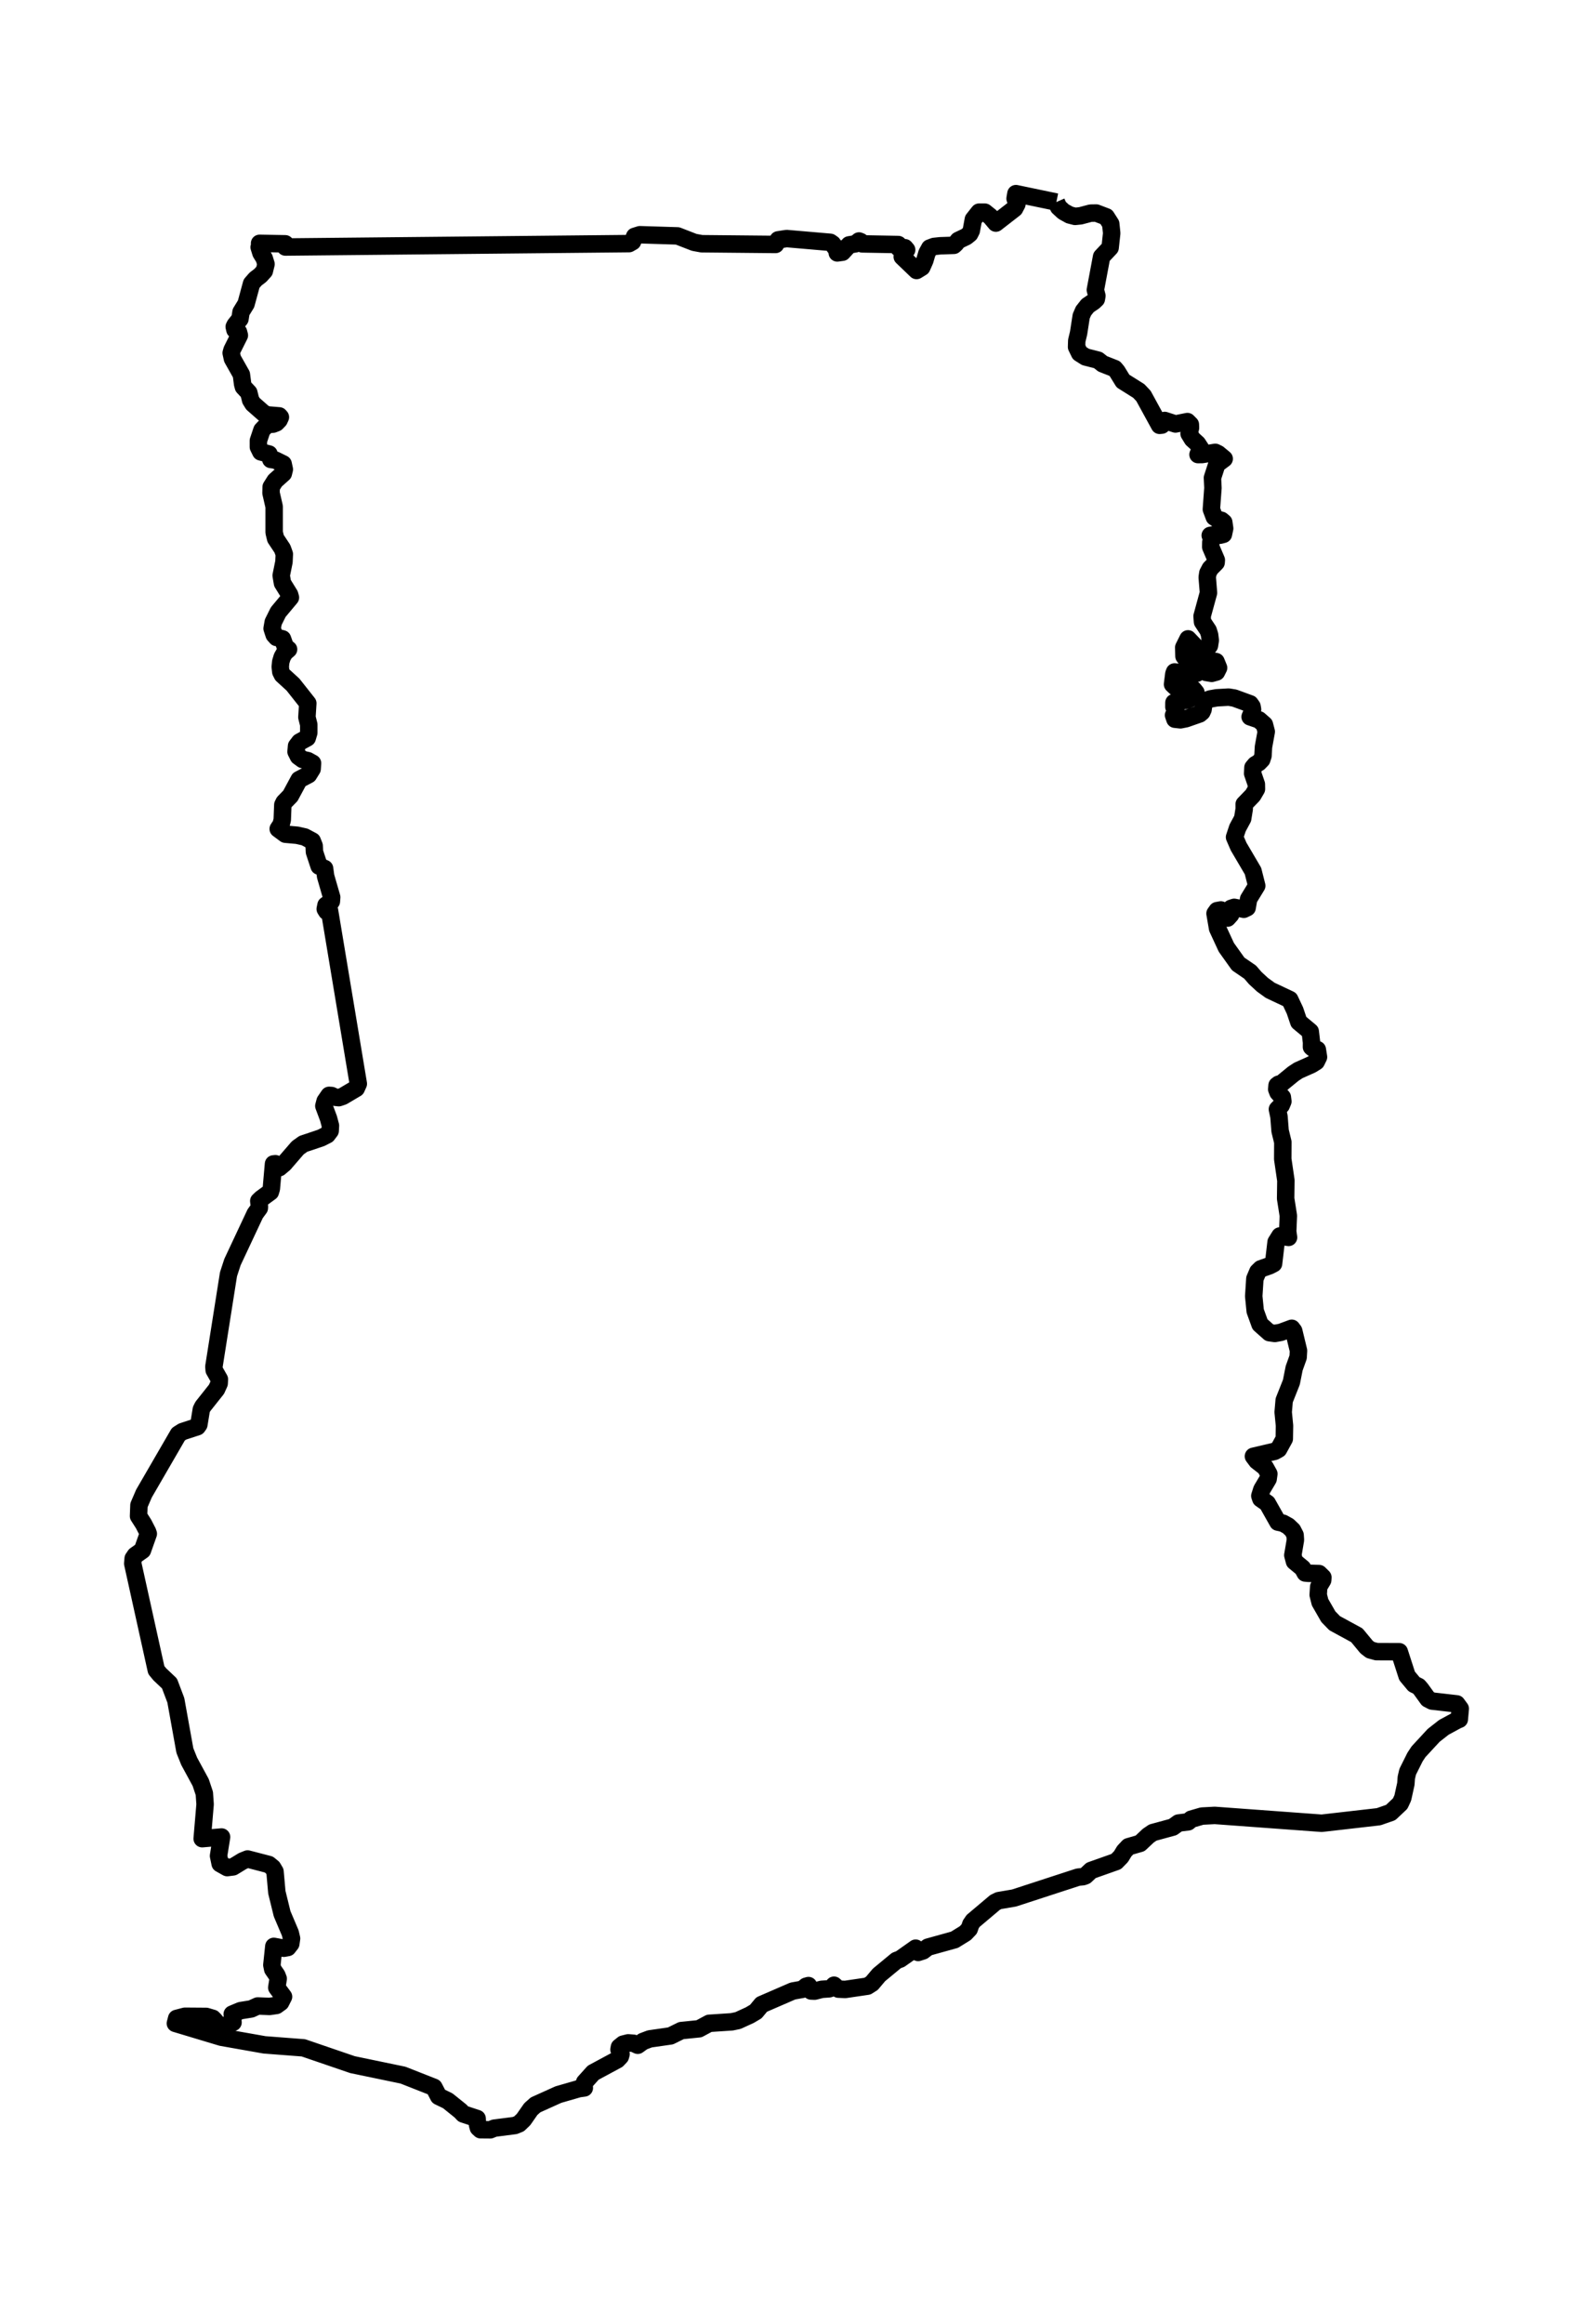 <?xml version="1.0" encoding="utf-8" standalone="no"?>
<!DOCTYPE svg PUBLIC "-//W3C//DTD SVG 1.1//EN"
  "http://www.w3.org/Graphics/SVG/1.1/DTD/svg11.dtd">
<svg xmlns:xlink="http://www.w3.org/1999/xlink" width="182.536pt" height="266.112pt" viewBox="0 0 182.536 266.112" xmlns="http://www.w3.org/2000/svg" version="1.1">
 <defs>
  <style type="text/css">*{stroke-linejoin: round; stroke-linecap: butt}</style>
 </defs>
 <g id="figure_1">
  <g id="patch_1">
   <path d="M 0 266.112 
L 182.536 266.112 
L 182.536 0 
L 0 0 
L 0 266.112 
z
" style="fill: none"/>
  </g>
  <g id="axes_1">
   <g id="PatchCollection_1">
    <path d="M 121.044 23.141 
L 121.298 23.712 
L 121.865 24.233 
L 122.56 24.617 
L 123.189 24.778 
L 123.815 24.714 
L 124.975 24.408 
L 125.618 24.397 
L 126.759 24.831 
L 127.275 25.639 
L 127.385 26.708 
L 127.206 28.363 
L 126.228 29.401 
L 125.514 33.202 
L 125.689 33.88 
L 125.625 34.247 
L 125.33 34.528 
L 124.633 35 
L 124.151 35.61 
L 123.891 36.212 
L 123.592 38.144 
L 123.382 39.015 
L 123.36 39.734 
L 123.709 40.448 
L 124.385 40.877 
L 125.825 41.246 
L 126.348 41.663 
L 127.727 42.206 
L 127.997 42.529 
L 128.678 43.636 
L 130.487 44.77 
L 131.028 45.344 
L 132.869 48.707 
L 133.13 48.68 
L 133.457 48.151 
L 134.692 48.553 
L 136.06 48.278 
L 136.398 48.616 
L 136.413 48.996 
L 136.251 49.657 
L 136.634 50.283 
L 137.216 50.808 
L 137.576 51.359 
L 137.276 52.057 
L 137.752 52.051 
L 139.251 51.802 
L 139.579 51.959 
L 140.276 52.536 
L 139.437 53.16 
L 138.93 54.718 
L 138.986 55.88 
L 138.807 58.324 
L 139.142 59.215 
L 139.575 59.494 
L 139.951 59.585 
L 140.227 59.813 
L 140.329 60.511 
L 140.185 61.189 
L 139.803 61.289 
L 139.275 61.201 
L 138.676 61.315 
L 138.879 61.655 
L 138.743 62.088 
L 138.733 62.639 
L 139.374 64.138 
L 139.353 64.421 
L 138.676 65.107 
L 138.401 65.63 
L 138.331 66.112 
L 138.475 67.887 
L 137.742 70.569 
L 137.791 71.211 
L 138.215 71.853 
L 138.443 72.196 
L 138.602 72.703 
L 138.68 73.331 
L 138.584 73.935 
L 138.228 74.36 
L 137.615 74.437 
L 137.041 74.118 
L 136.13 73.161 
L 135.641 74.141 
L 135.666 75.15 
L 136.211 75.873 
L 137.276 75.987 
L 138.662 75.634 
L 139.339 75.764 
L 139.632 76.48 
L 139.395 76.955 
L 138.841 77.112 
L 138.211 77.005 
L 137.742 76.696 
L 137.131 77.096 
L 136.309 77.144 
L 134.589 76.951 
L 134.505 77.172 
L 134.357 78.365 
L 134.692 78.682 
L 135.386 79.073 
L 136.257 78.909 
L 136.74 78.934 
L 137.041 79.308 
L 136.91 79.666 
L 136.473 79.967 
L 135.94 80.175 
L 134.516 80.464 
L 134.512 80.955 
L 134.752 81.506 
L 134.473 81.9 
L 134.629 82.362 
L 135.262 82.432 
L 135.898 82.304 
L 137.461 81.757 
L 137.721 81.538 
L 137.855 81.245 
L 137.959 80.547 
L 138.13 80.274 
L 138.648 80.047 
L 139.416 79.91 
L 140.791 79.833 
L 141.433 79.938 
L 143.247 80.6 
L 143.466 80.907 
L 143.526 81.247 
L 143.449 81.601 
L 143.247 82.09 
L 144.265 82.437 
L 144.883 82.978 
L 145.095 83.788 
L 144.777 85.537 
L 144.72 86.549 
L 144.579 86.983 
L 144.233 87.34 
L 143.848 87.565 
L 143.569 87.896 
L 143.537 88.576 
L 143.961 89.811 
L 143.971 90.361 
L 143.558 91.066 
L 142.568 92.09 
L 142.572 92.629 
L 142.392 93.741 
L 141.813 94.813 
L 141.462 95.869 
L 141.927 96.943 
L 143.576 99.747 
L 144.003 101.434 
L 143.074 102.952 
L 142.905 103.946 
L 142.528 104.127 
L 141.423 103.905 
L 141.062 104.025 
L 141.246 104.161 
L 141.018 104.737 
L 140.66 105.136 
L 140.294 104.36 
L 139.89 104.203 
L 139.459 104.284 
L 139.226 104.611 
L 139.519 106.319 
L 140.52 108.483 
L 141.88 110.388 
L 143.247 111.323 
L 143.83 111.999 
L 144.657 112.764 
L 145.547 113.409 
L 147.787 114.464 
L 148.384 115.732 
L 148.825 117.038 
L 150.136 118.129 
L 150.284 119.389 
L 150.277 119.898 
L 150.411 120.016 
L 150.948 120.199 
L 151.082 121.048 
L 150.825 121.574 
L 150.277 121.915 
L 148.769 122.586 
L 148.196 122.964 
L 146.773 124.127 
L 146.511 124.16 
L 146.335 124.293 
L 146.296 124.74 
L 146.437 125.103 
L 146.939 125.655 
L 146.999 126.132 
L 146.812 126.579 
L 146.374 127.031 
L 146.554 127.878 
L 146.681 129.501 
L 146.995 130.788 
L 146.985 132.736 
L 147.345 135.186 
L 147.317 137.253 
L 147.628 139.226 
L 147.553 141.03 
L 147.649 141.705 
L 146.66 141.537 
L 146.222 142.24 
L 145.932 144.711 
L 145.469 144.95 
L 144.473 145.302 
L 144.127 145.641 
L 143.791 146.434 
L 143.661 148.439 
L 143.83 150.138 
L 144.381 151.658 
L 145.459 152.615 
L 146.08 152.701 
L 146.759 152.578 
L 148.016 152.111 
L 148.242 152.412 
L 148.79 154.675 
L 148.747 155.422 
L 148.292 156.689 
L 147.974 158.29 
L 147.151 160.359 
L 147.034 161.711 
L 147.186 163.264 
L 147.161 164.766 
L 146.508 165.953 
L 146.066 166.2 
L 143.625 166.77 
L 144.017 167.298 
L 144.989 168.054 
L 145.392 168.784 
L 145.31 169.365 
L 144.59 170.576 
L 144.36 171.302 
L 144.47 171.632 
L 145.215 172.152 
L 146.43 174.307 
L 147.016 174.432 
L 147.613 174.763 
L 148.112 175.238 
L 148.401 175.795 
L 148.437 176.355 
L 148.14 178.097 
L 148.331 178.819 
L 149.26 179.587 
L 149.56 180.136 
L 149.881 180.168 
L 151.146 180.202 
L 151.584 180.633 
L 151.563 180.954 
L 151.107 181.718 
L 151.047 182.636 
L 151.259 183.483 
L 152.209 185.137 
L 152.93 185.881 
L 155.477 187.266 
L 156.59 188.615 
L 157.031 188.951 
L 157.731 189.14 
L 160.338 189.151 
L 161.231 191.917 
L 162.033 192.88 
L 162.545 193.127 
L 162.807 193.429 
L 163.623 194.558 
L 164.093 194.8 
L 166.922 195.124 
L 167.325 195.672 
L 167.217 196.891 
L 166.998 196.972 
L 165.448 197.812 
L 164.277 198.73 
L 162.542 200.606 
L 162.144 201.21 
L 161.301 202.898 
L 161.143 203.574 
L 161.093 204.286 
L 160.739 205.898 
L 160.442 206.539 
L 159.357 207.563 
L 157.975 208.046 
L 151.449 208.793 
L 139.194 207.895 
L 137.725 207.973 
L 136.496 208.33 
L 136.151 208.63 
L 135.038 208.768 
L 134.39 209.236 
L 132.101 209.859 
L 131.578 210.214 
L 130.638 211.098 
L 129.308 211.481 
L 128.83 211.989 
L 128.452 212.613 
L 127.901 213.179 
L 125.023 214.197 
L 124.377 214.806 
L 124.076 214.914 
L 123.534 214.964 
L 116.199 217.354 
L 114.441 217.654 
L 114.021 217.859 
L 111.509 219.977 
L 111.242 220.366 
L 111.063 220.896 
L 110.603 221.377 
L 109.377 222.135 
L 106.327 222.982 
L 105.774 223.406 
L 105.207 223.588 
L 104.923 223.1 
L 103.154 224.347 
L 102.717 224.511 
L 100.72 226.161 
L 99.908 227.124 
L 99.393 227.45 
L 96.852 227.824 
L 96.068 227.789 
L 95.567 227.341 
L 95.335 227.637 
L 95.012 227.751 
L 94.167 227.81 
L 93.343 228.02 
L 92.939 228.003 
L 92.642 227.383 
L 92.37 227.46 
L 91.95 227.81 
L 90.84 228.008 
L 87.274 229.554 
L 86.607 230.358 
L 85.908 230.771 
L 84.557 231.388 
L 83.856 231.534 
L 81.263 231.705 
L 80.101 232.33 
L 78.069 232.536 
L 76.83 233.147 
L 74.451 233.488 
L 73.68 233.78 
L 73.077 234.216 
L 72.586 233.988 
L 71.984 233.943 
L 71.403 234.089 
L 70.98 234.428 
L 70.926 234.707 
L 71.164 235.227 
L 71.086 235.499 
L 70.73 235.876 
L 67.973 237.36 
L 66.987 238.457 
L 66.911 238.709 
L 66.955 239.103 
L 66.335 239.188 
L 63.987 239.864 
L 61.367 241.046 
L 60.821 241.532 
L 59.995 242.717 
L 59.481 243.211 
L 58.997 243.408 
L 56.641 243.711 
L 56.181 243.899 
L 55.062 243.89 
L 54.813 243.662 
L 54.717 243.307 
L 54.672 242.609 
L 53.087 242.088 
L 52.767 241.748 
L 51.312 240.577 
L 50.261 240.069 
L 49.724 239.035 
L 46.175 237.638 
L 40.392 236.437 
L 34.765 234.512 
L 30.306 234.171 
L 25.38 233.3 
L 20.096 231.712 
L 20.243 231.143 
L 21.188 230.896 
L 23.633 230.914 
L 24.372 231.132 
L 24.576 231.336 
L 25.177 232.073 
L 25.628 232.011 
L 26.701 231.601 
L 26.61 230.653 
L 27.559 230.253 
L 28.787 230.056 
L 29.527 229.718 
L 30.888 229.771 
L 31.673 229.657 
L 32.16 229.307 
L 32.489 228.657 
L 31.715 227.613 
L 31.878 226.596 
L 31.726 226.199 
L 31.249 225.508 
L 31.152 225.029 
L 31.376 222.894 
L 32.528 223.106 
L 32.982 223.022 
L 33.321 222.588 
L 33.407 221.986 
L 33.261 221.365 
L 32.328 219.165 
L 31.722 216.695 
L 31.512 214.329 
L 31.244 213.877 
L 30.806 213.519 
L 28.371 212.887 
L 27.815 213.11 
L 26.703 213.788 
L 26.034 213.872 
L 25.226 213.418 
L 25.041 212.526 
L 25.387 210.369 
L 23.167 210.56 
L 23.501 206.622 
L 23.414 205.375 
L 22.997 204.125 
L 21.68 201.701 
L 21.184 200.467 
L 20.148 194.712 
L 19.42 192.786 
L 18.314 191.74 
L 17.908 191.246 
L 15.211 179.055 
L 15.259 178.476 
L 15.505 178.114 
L 16.321 177.537 
L 16.992 175.644 
L 16.912 175.413 
L 16.451 174.519 
L 15.875 173.616 
L 15.923 172.368 
L 16.495 171.04 
L 20.438 164.241 
L 20.921 163.938 
L 22.614 163.384 
L 22.787 163.139 
L 23.069 161.413 
L 23.243 161.065 
L 24.809 159.094 
L 25.113 158.424 
L 25.138 157.953 
L 24.542 156.906 
L 24.51 156.501 
L 26.182 145.924 
L 26.639 144.526 
L 29.24 138.988 
L 29.715 138.343 
L 29.724 138.156 
L 29.652 137.535 
L 29.946 137.255 
L 30.979 136.501 
L 31.092 136.119 
L 31.34 133.289 
L 31.555 133.264 
L 31.955 133.612 
L 32.003 133.722 
L 32.561 133.251 
L 34.121 131.445 
L 34.75 130.995 
L 36.79 130.31 
L 37.494 129.951 
L 37.832 129.504 
L 37.864 128.902 
L 37.643 128.077 
L 37.108 126.647 
L 37.252 126.103 
L 37.71 125.437 
L 37.993 125.455 
L 38.427 125.66 
L 38.821 125.702 
L 39.287 125.544 
L 40.822 124.636 
L 41.057 124.11 
L 37.749 104.235 
L 37.432 104.368 
L 37.267 104.096 
L 37.355 103.657 
L 37.97 103.226 
L 38.007 102.754 
L 37.311 100.347 
L 37.191 99.457 
L 36.567 99.186 
L 36.034 97.566 
L 35.998 96.861 
L 35.778 96.306 
L 34.914 95.845 
L 34.05 95.651 
L 32.701 95.53 
L 31.88 94.923 
L 32.201 94.436 
L 32.342 93.894 
L 32.408 92.168 
L 32.551 91.881 
L 33.278 91.132 
L 34.273 89.283 
L 35.357 88.715 
L 35.765 88.058 
L 35.811 87.403 
L 35.274 87.106 
L 34.677 86.974 
L 34.193 86.618 
L 33.925 86.086 
L 33.981 85.435 
L 34.333 84.975 
L 35.205 84.5 
L 35.38 83.913 
L 35.38 82.982 
L 35.167 82.135 
L 35.269 80.541 
L 33.573 78.397 
L 32.349 77.279 
L 32.173 76.924 
L 32.113 76.363 
L 32.166 75.807 
L 32.335 75.243 
L 32.628 74.737 
L 33.065 74.36 
L 32.694 74.072 
L 32.369 73.161 
L 31.88 73.032 
L 31.692 73 
L 31.413 72.689 
L 31.18 71.973 
L 31.307 71.251 
L 31.88 70.098 
L 33.278 68.426 
L 33.181 68.088 
L 32.369 66.778 
L 32.22 65.908 
L 32.538 64.341 
L 32.579 63.456 
L 32.356 62.836 
L 31.581 61.671 
L 31.413 60.972 
L 31.413 58.015 
L 31.056 56.456 
L 31.072 55.769 
L 31.519 55.059 
L 32.466 54.212 
L 32.579 53.753 
L 32.443 53.126 
L 31.551 52.688 
L 31.031 52.615 
L 30.825 51.991 
L 29.885 51.75 
L 29.608 51.187 
L 29.608 50.463 
L 30.013 49.255 
L 30.519 48.723 
L 30.851 48.605 
L 31.293 48.569 
L 31.668 48.422 
L 31.98 48.098 
L 32.129 47.774 
L 31.996 47.626 
L 30.604 47.511 
L 30.184 47.297 
L 28.984 46.241 
L 28.716 45.805 
L 28.511 44.969 
L 27.891 44.307 
L 27.799 43.97 
L 27.66 42.894 
L 26.635 41.078 
L 26.491 40.419 
L 26.588 40.078 
L 27.427 38.403 
L 27.327 38.027 
L 26.919 37.77 
L 26.839 37.42 
L 26.943 37.214 
L 27.496 36.525 
L 27.619 35.737 
L 28.194 34.802 
L 28.824 32.483 
L 29.283 31.956 
L 29.828 31.54 
L 30.288 31.034 
L 30.481 30.244 
L 30.276 29.583 
L 29.901 28.972 
L 29.696 28.313 
L 29.791 28.067 
L 29.743 27.868 
L 32.69 27.921 
L 32.704 28.288 
L 72.08 27.898 
L 72.479 27.672 
L 72.724 27.067 
L 73.319 26.881 
L 77.638 27.015 
L 79.542 27.755 
L 80.399 27.912 
L 88.866 27.994 
L 89.168 27.469 
L 90.138 27.319 
L 95.138 27.75 
L 95.398 27.93 
L 95.811 28.507 
L 96.168 28.493 
L 95.94 28.964 
L 96.535 28.882 
L 97.3 28.043 
L 98.031 27.921 
L 98.429 27.598 
L 98.621 27.674 
L 98.798 27.93 
L 102.932 28.005 
L 102.978 28.395 
L 103.13 28.427 
L 103.369 28.339 
L 103.687 28.368 
L 103.89 28.61 
L 103.385 29.401 
L 105.025 30.975 
L 105.624 30.607 
L 105.97 29.828 
L 106.219 28.981 
L 106.536 28.405 
L 107.027 28.222 
L 107.737 28.146 
L 109.3 28.094 
L 109.487 27.925 
L 109.809 27.53 
L 110.708 27.104 
L 111.112 26.777 
L 111.297 26.412 
L 111.532 25.127 
L 112.188 24.297 
L 112.848 24.297 
L 113.496 24.817 
L 114.111 25.548 
L 116.258 23.881 
L 116.526 23.368 
L 116.315 22.733 
L 116.41 22.176 
L 121.044 23.141 
L 121.044 23.141 
" clip-path="url(#pa03580a074)" style="fill: none; stroke: #000000; stroke-width: 2"/>
   </g>
  </g>
 </g>
 <defs>
  <clipPath id="pa03580a074">
   <rect x="0" y="-0" width="182.536" height="266.112"/>
  </clipPath>
 </defs>
</svg>

